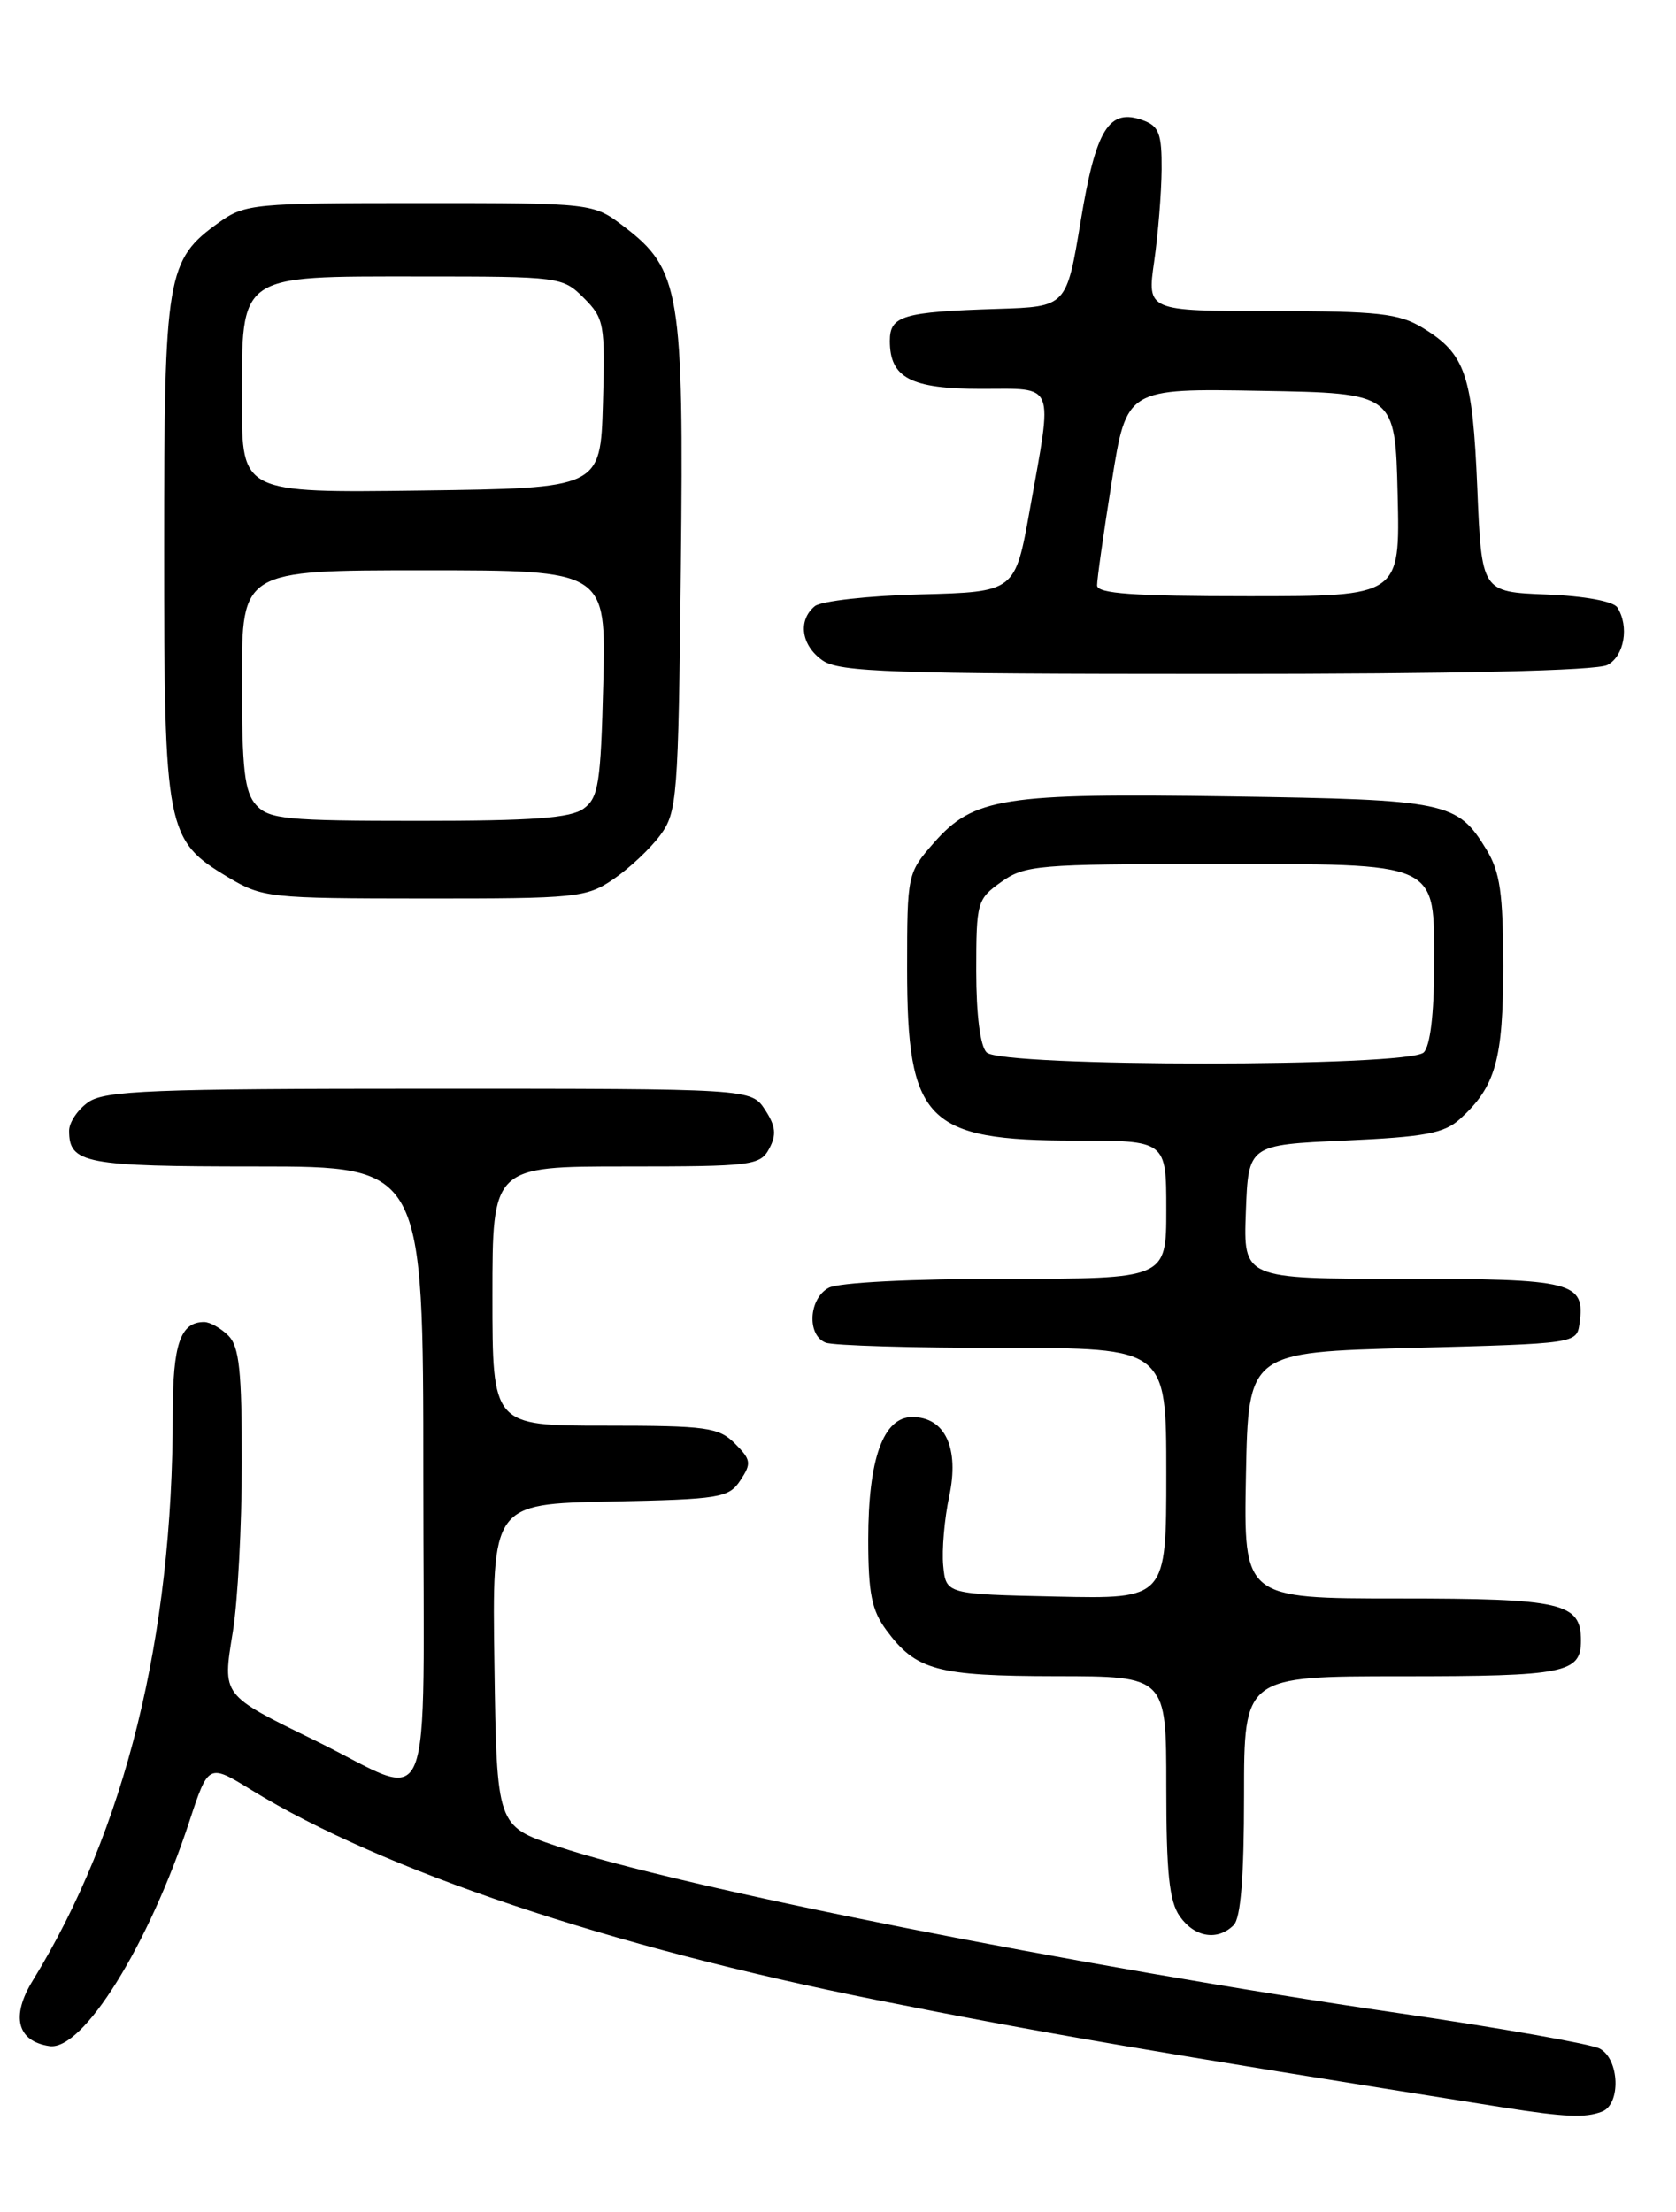 <?xml version="1.0" encoding="UTF-8" standalone="no"?>
<!DOCTYPE svg PUBLIC "-//W3C//DTD SVG 1.1//EN" "http://www.w3.org/Graphics/SVG/1.1/DTD/svg11.dtd" >
<svg xmlns="http://www.w3.org/2000/svg" xmlns:xlink="http://www.w3.org/1999/xlink" version="1.1" viewBox="0 0 194 256">
 <g >
 <path fill="currentColor"
d=" M 185.42 244.39 C 187.65 243.54 187.47 238.32 185.17 237.09 C 184.17 236.56 173.71 234.71 161.92 232.99 C 124.94 227.61 78.45 218.38 64.41 213.65 C 57.50 211.32 57.50 211.32 57.23 192.69 C 56.96 174.06 56.96 174.06 70.61 173.78 C 83.36 173.52 84.35 173.36 85.70 171.32 C 87.00 169.36 86.94 168.94 85.07 167.07 C 83.19 165.19 81.82 165.00 70.00 165.00 C 57.00 165.00 57.00 165.00 57.00 150.00 C 57.00 135.00 57.00 135.00 72.46 135.00 C 87.07 135.00 87.99 134.89 89.04 132.93 C 89.90 131.33 89.79 130.33 88.55 128.43 C 86.95 126.00 86.95 126.00 49.70 126.00 C 17.60 126.00 12.14 126.22 10.22 127.56 C 9.00 128.41 8.00 129.90 8.00 130.86 C 8.00 134.66 9.79 135.00 29.70 135.00 C 49.00 135.00 49.00 135.00 49.00 170.98 C 49.00 212.05 50.53 208.32 36.50 201.45 C 25.58 196.10 25.74 196.31 26.95 188.86 C 27.52 185.36 27.99 176.57 27.99 169.32 C 28.00 158.67 27.70 155.84 26.43 154.57 C 25.56 153.71 24.30 153.00 23.63 153.00 C 20.88 153.00 20.00 155.56 20.00 163.59 C 20.00 189.53 14.50 211.79 3.79 229.22 C 1.24 233.36 1.98 236.24 5.72 236.80 C 9.58 237.38 17.20 225.16 21.92 210.80 C 24.13 204.10 24.13 204.10 29.13 207.18 C 44.21 216.45 70.57 225.31 101.50 231.47 C 120.22 235.21 133.24 237.44 174.00 243.90 C 181.17 245.03 183.49 245.13 185.42 244.39 Z  M 142.80 222.80 C 143.62 221.98 144.00 217.20 144.00 207.80 C 144.00 194.00 144.00 194.00 162.30 194.00 C 181.16 194.00 183.00 193.63 183.00 189.87 C 183.00 185.50 180.85 185.00 161.90 185.00 C 143.95 185.00 143.95 185.00 144.22 170.75 C 144.50 156.50 144.50 156.50 163.50 156.00 C 182.41 155.50 182.50 155.49 182.83 153.19 C 183.51 148.35 182.15 148.00 162.34 148.00 C 143.92 148.00 143.92 148.00 144.21 140.25 C 144.50 132.50 144.50 132.50 155.65 132.00 C 164.95 131.58 167.17 131.17 169.00 129.50 C 173.12 125.77 174.00 122.64 174.00 111.80 C 173.99 103.37 173.64 100.92 172.05 98.31 C 168.68 92.79 167.53 92.55 142.44 92.17 C 116.11 91.77 112.70 92.30 108.09 97.55 C 105.04 101.03 105.00 101.20 105.00 112.08 C 105.00 129.75 107.20 132.00 124.45 132.00 C 135.00 132.00 135.00 132.00 135.00 140.00 C 135.00 148.00 135.00 148.00 116.43 148.00 C 105.55 148.00 97.07 148.43 95.93 149.04 C 93.60 150.28 93.37 154.54 95.58 155.39 C 96.45 155.73 105.68 156.00 116.08 156.00 C 135.00 156.00 135.00 156.00 135.00 170.53 C 135.00 185.06 135.00 185.06 122.25 184.78 C 109.50 184.50 109.50 184.50 109.18 181.19 C 109.01 179.37 109.32 175.77 109.87 173.19 C 111.07 167.60 109.40 164.00 105.60 164.00 C 102.24 164.00 100.50 168.83 100.50 178.17 C 100.50 184.40 100.90 186.38 102.60 188.67 C 106.04 193.32 108.44 193.97 122.25 193.99 C 135.00 194.00 135.00 194.00 135.00 206.78 C 135.00 216.72 135.34 220.05 136.56 221.78 C 138.27 224.22 140.94 224.66 142.80 222.80 Z  M 71.01 101.75 C 72.83 100.51 75.26 98.23 76.41 96.68 C 78.39 94.00 78.52 92.45 78.81 65.73 C 79.16 33.84 78.72 31.17 72.24 26.23 C 68.66 23.50 68.66 23.50 48.58 23.50 C 29.41 23.50 28.36 23.60 25.37 25.73 C 19.28 30.08 19.00 31.74 19.00 63.50 C 19.00 96.09 19.22 97.22 26.37 101.51 C 30.37 103.90 31.10 103.98 49.10 103.99 C 66.76 104.00 67.87 103.89 71.01 101.75 Z  M 186.07 76.96 C 188.02 75.92 188.61 72.50 187.21 70.30 C 186.75 69.59 183.39 68.97 178.97 68.80 C 171.50 68.50 171.50 68.50 171.00 56.50 C 170.45 43.37 169.64 40.97 164.69 37.95 C 161.92 36.27 159.59 36.01 147.13 36.00 C 132.77 36.00 132.77 36.00 133.60 30.25 C 134.05 27.09 134.44 22.30 134.46 19.62 C 134.49 15.52 134.16 14.61 132.35 13.94 C 128.37 12.46 126.85 14.90 125.09 25.59 C 123.45 35.50 123.45 35.50 115.48 35.75 C 104.48 36.10 103.00 36.54 103.00 39.45 C 103.00 43.73 105.41 45.00 113.57 45.00 C 122.27 45.00 121.88 44.03 119.20 59.00 C 117.50 68.50 117.50 68.50 106.56 68.79 C 100.54 68.94 95.03 69.56 94.31 70.16 C 92.32 71.81 92.74 74.71 95.22 76.44 C 97.15 77.79 103.18 78.00 140.79 78.00 C 168.75 78.00 184.82 77.63 186.07 76.96 Z  M 114.20 121.80 C 113.46 121.06 113.00 117.44 113.00 112.37 C 113.00 104.42 113.10 104.06 115.90 102.07 C 118.62 100.13 120.18 100.00 140.18 100.00 C 166.95 100.00 166.00 99.56 166.00 111.86 C 166.00 117.32 165.55 121.05 164.80 121.80 C 163.09 123.51 115.91 123.51 114.20 121.80 Z  M 29.65 93.17 C 28.30 91.67 28.00 89.06 28.00 78.67 C 28.00 66.00 28.00 66.00 49.08 66.00 C 70.16 66.00 70.16 66.00 69.83 79.08 C 69.54 90.66 69.28 92.33 67.56 93.58 C 66.06 94.68 61.69 95.00 48.46 95.00 C 33.12 95.00 31.14 94.81 29.65 93.17 Z  M 28.00 46.52 C 28.00 31.58 27.41 32.00 48.55 32.00 C 64.84 32.00 65.13 32.04 67.58 34.49 C 69.94 36.85 70.06 37.49 69.79 46.74 C 69.50 56.50 69.50 56.50 48.75 56.77 C 28.00 57.04 28.00 57.04 28.00 46.52 Z  M 126.99 67.75 C 126.98 67.06 127.75 61.65 128.69 55.73 C 130.40 44.95 130.40 44.95 145.95 45.23 C 161.50 45.50 161.50 45.50 161.78 57.25 C 162.06 69.00 162.06 69.00 144.53 69.00 C 131.18 69.00 127.00 68.70 126.99 67.75 Z "/>
</g>
</svg>